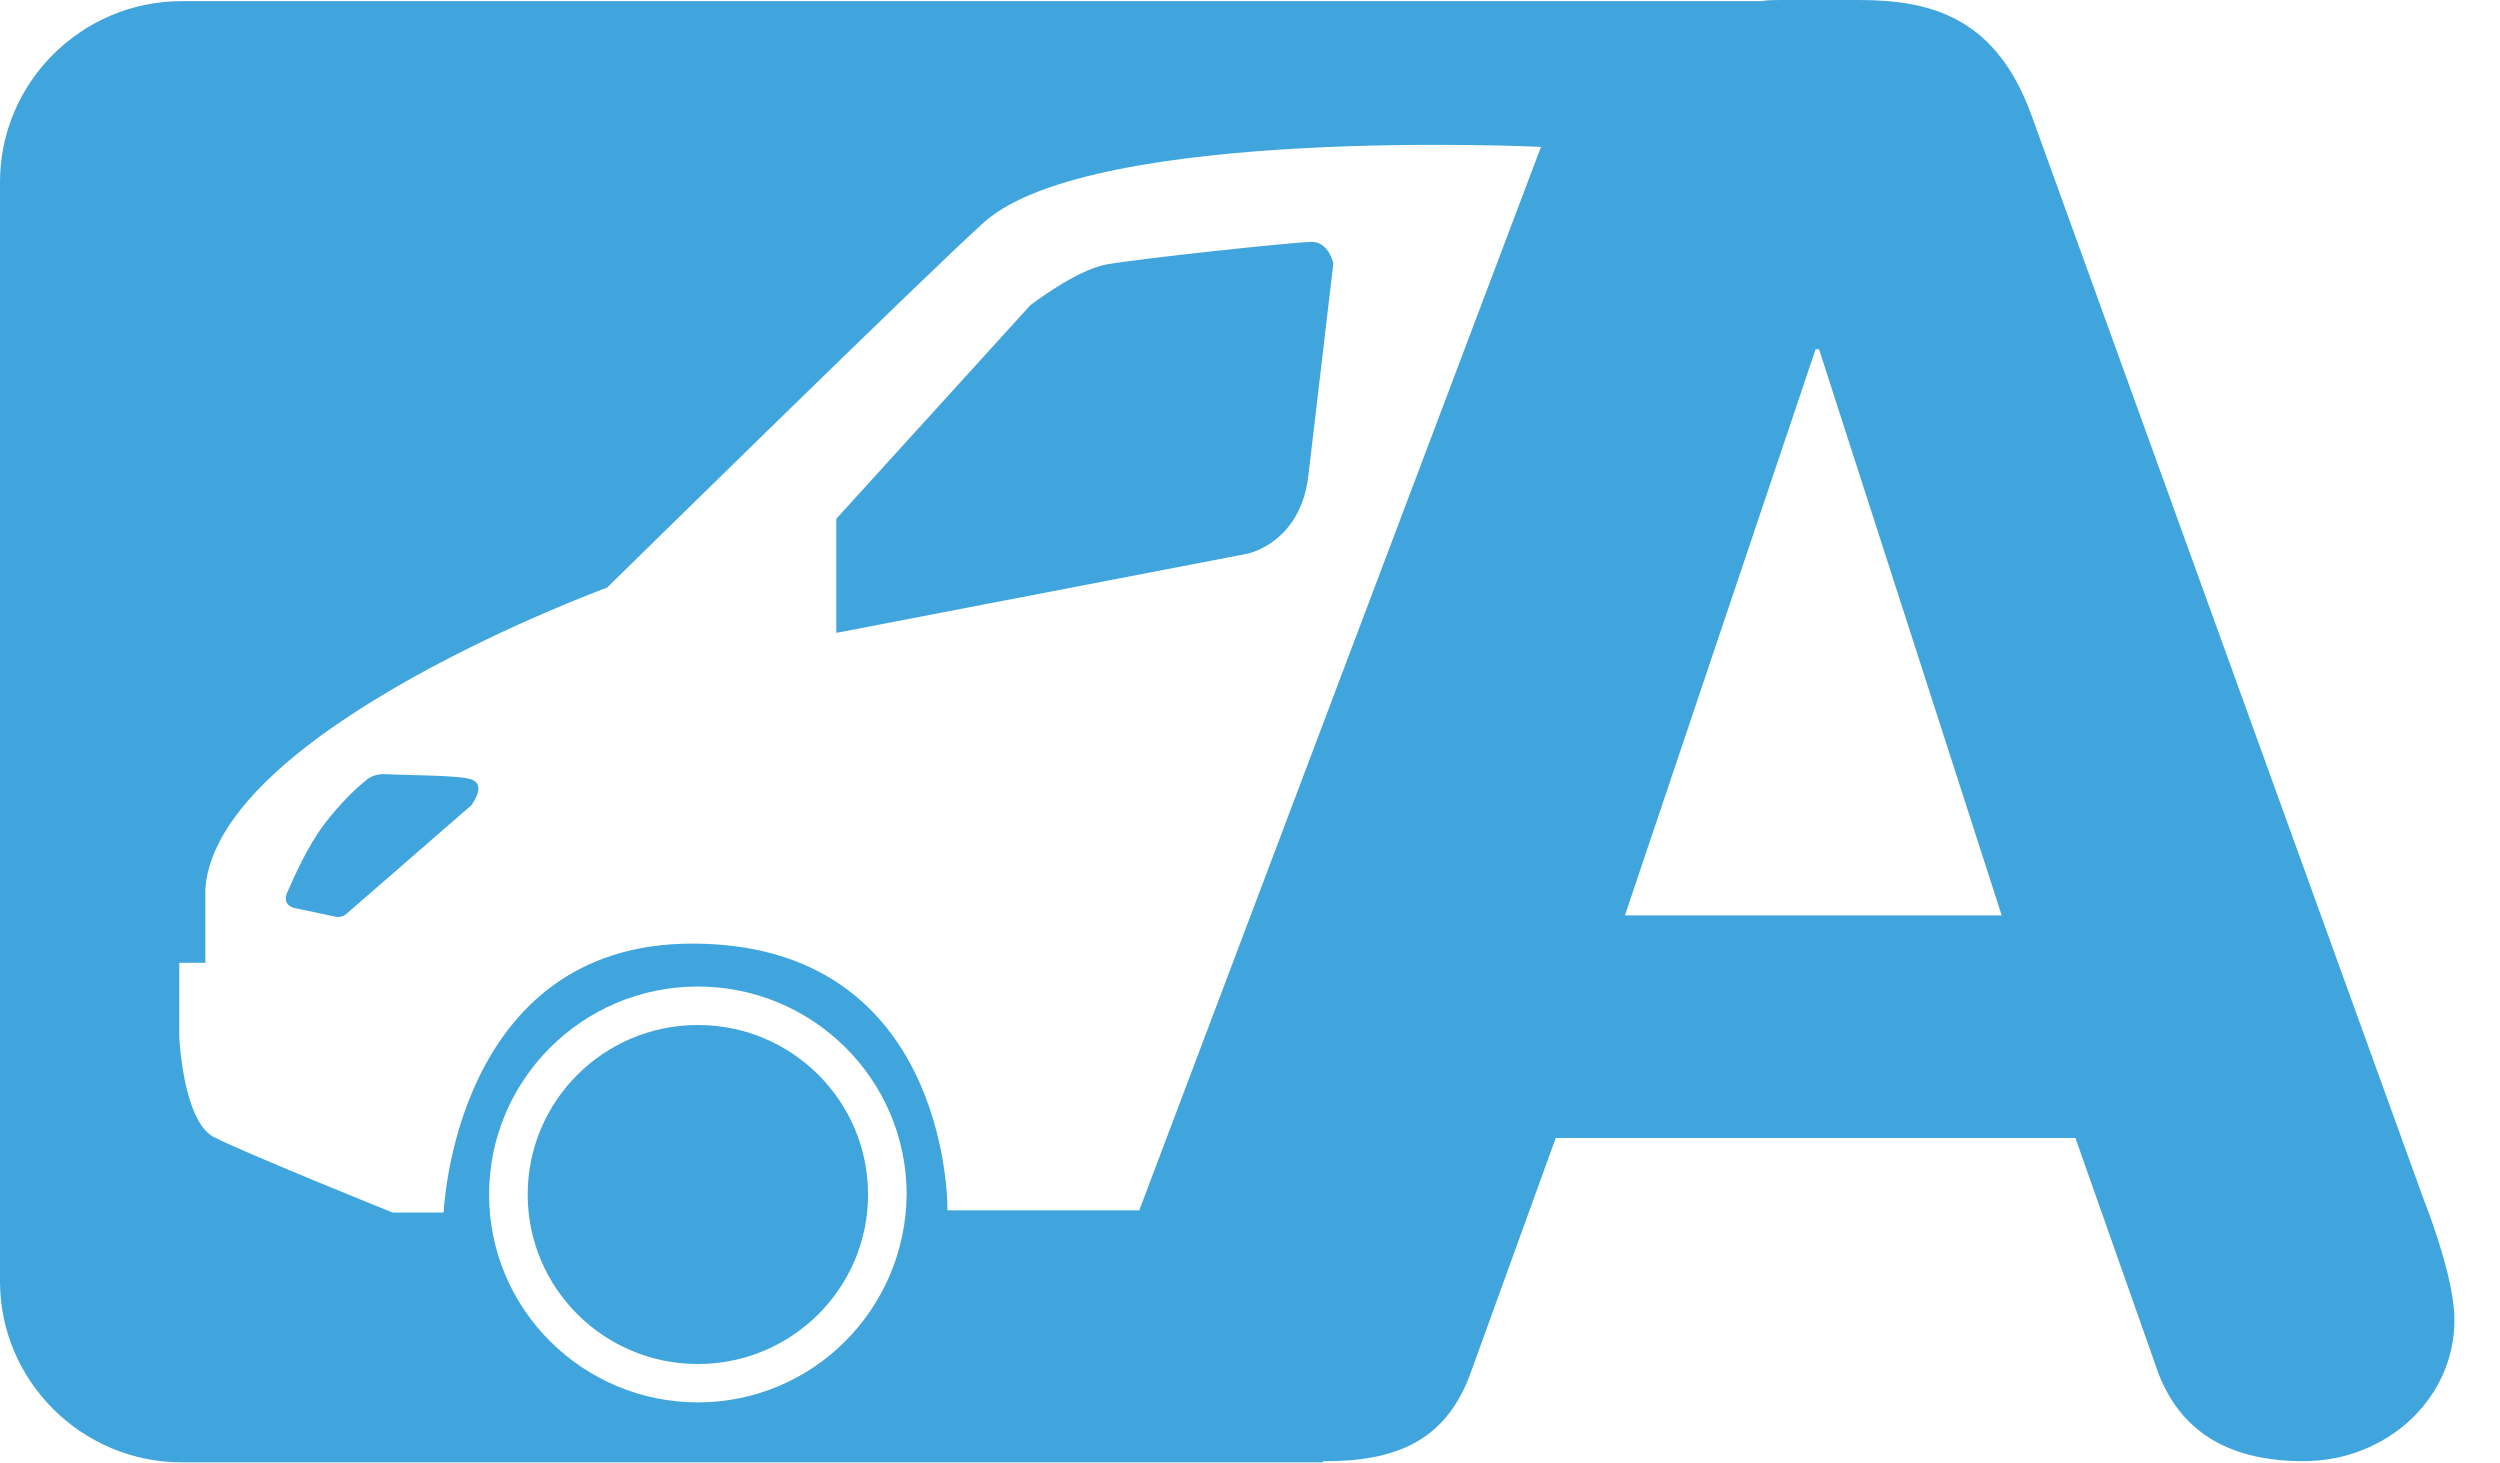 <svg width="41" height="24" viewBox="0 0 41 24" fill="none" xmlns="http://www.w3.org/2000/svg">
<path d="M11.445 22.37C12.987 22.37 14.236 21.125 14.236 19.59C14.236 18.055 12.987 16.81 11.445 16.81C9.903 16.81 8.654 18.055 8.654 19.59C8.654 21.125 9.903 22.37 11.445 22.37Z" fill="#41A5DD"/>
<path fill-rule="evenodd" clip-rule="evenodd" d="M33.33 1.927C32.753 0.297 31.693 0 30.483 0H29.218C29.106 0 28.994 -1.17632e-09 28.883 0.019H2.978C1.34 0.019 0 1.353 0 2.984V21.016C0 22.647 1.34 23.982 2.978 23.982H21.699V23.963H21.755C23.02 23.963 23.746 23.537 24.118 22.517L25.514 18.663H34.037L35.396 22.517C35.787 23.537 36.624 23.963 37.778 23.963C39.136 23.963 40.253 22.944 40.253 21.646C40.253 21.072 39.937 20.145 39.732 19.626L33.33 1.927ZM11.445 22.999C9.565 22.999 8.021 21.48 8.021 19.589C8.021 17.717 9.547 16.179 11.445 16.179C13.325 16.179 14.869 17.699 14.869 19.589C14.851 21.48 13.325 22.999 11.445 22.999ZM18.684 19.849H15.539C15.539 19.181 15.26 15.475 11.352 15.475C7.444 15.475 7.276 19.886 7.276 19.886H6.439C6.439 19.886 4.001 18.904 3.499 18.644C2.996 18.366 2.94 16.995 2.94 16.995V15.79H3.368V14.567C3.573 11.972 9.956 9.637 9.956 9.637C9.956 9.637 15.316 4.374 16.153 3.632C17.959 2.057 25.272 2.409 25.272 2.409L18.684 19.849ZM26.649 15.012L29.776 5.727H29.832L32.828 15.012H26.649Z" fill="#41A5DD"/>
<path fill-rule="evenodd" clip-rule="evenodd" d="M7.686 12.77C7.463 12.714 6.644 12.714 6.29 12.696C6.178 12.696 6.067 12.733 5.992 12.807C5.825 12.937 5.564 13.196 5.322 13.511C5.043 13.882 4.839 14.345 4.708 14.642C4.615 14.883 4.876 14.901 4.876 14.901L5.49 15.031C5.564 15.05 5.639 15.031 5.695 14.975L7.742 13.196C7.723 13.196 8.021 12.844 7.686 12.77Z" fill="#41A5DD"/>
<path fill-rule="evenodd" clip-rule="evenodd" d="M21.513 3.967C21.234 3.967 18.647 4.245 18.145 4.337C17.642 4.43 16.898 5.005 16.898 5.005L13.716 8.507V10.379L20.452 9.082C20.452 9.082 21.327 8.915 21.457 7.803C21.587 6.691 21.867 4.319 21.867 4.319C21.867 4.319 21.792 3.967 21.513 3.967Z" fill="#41A5DD"/>
</svg>
